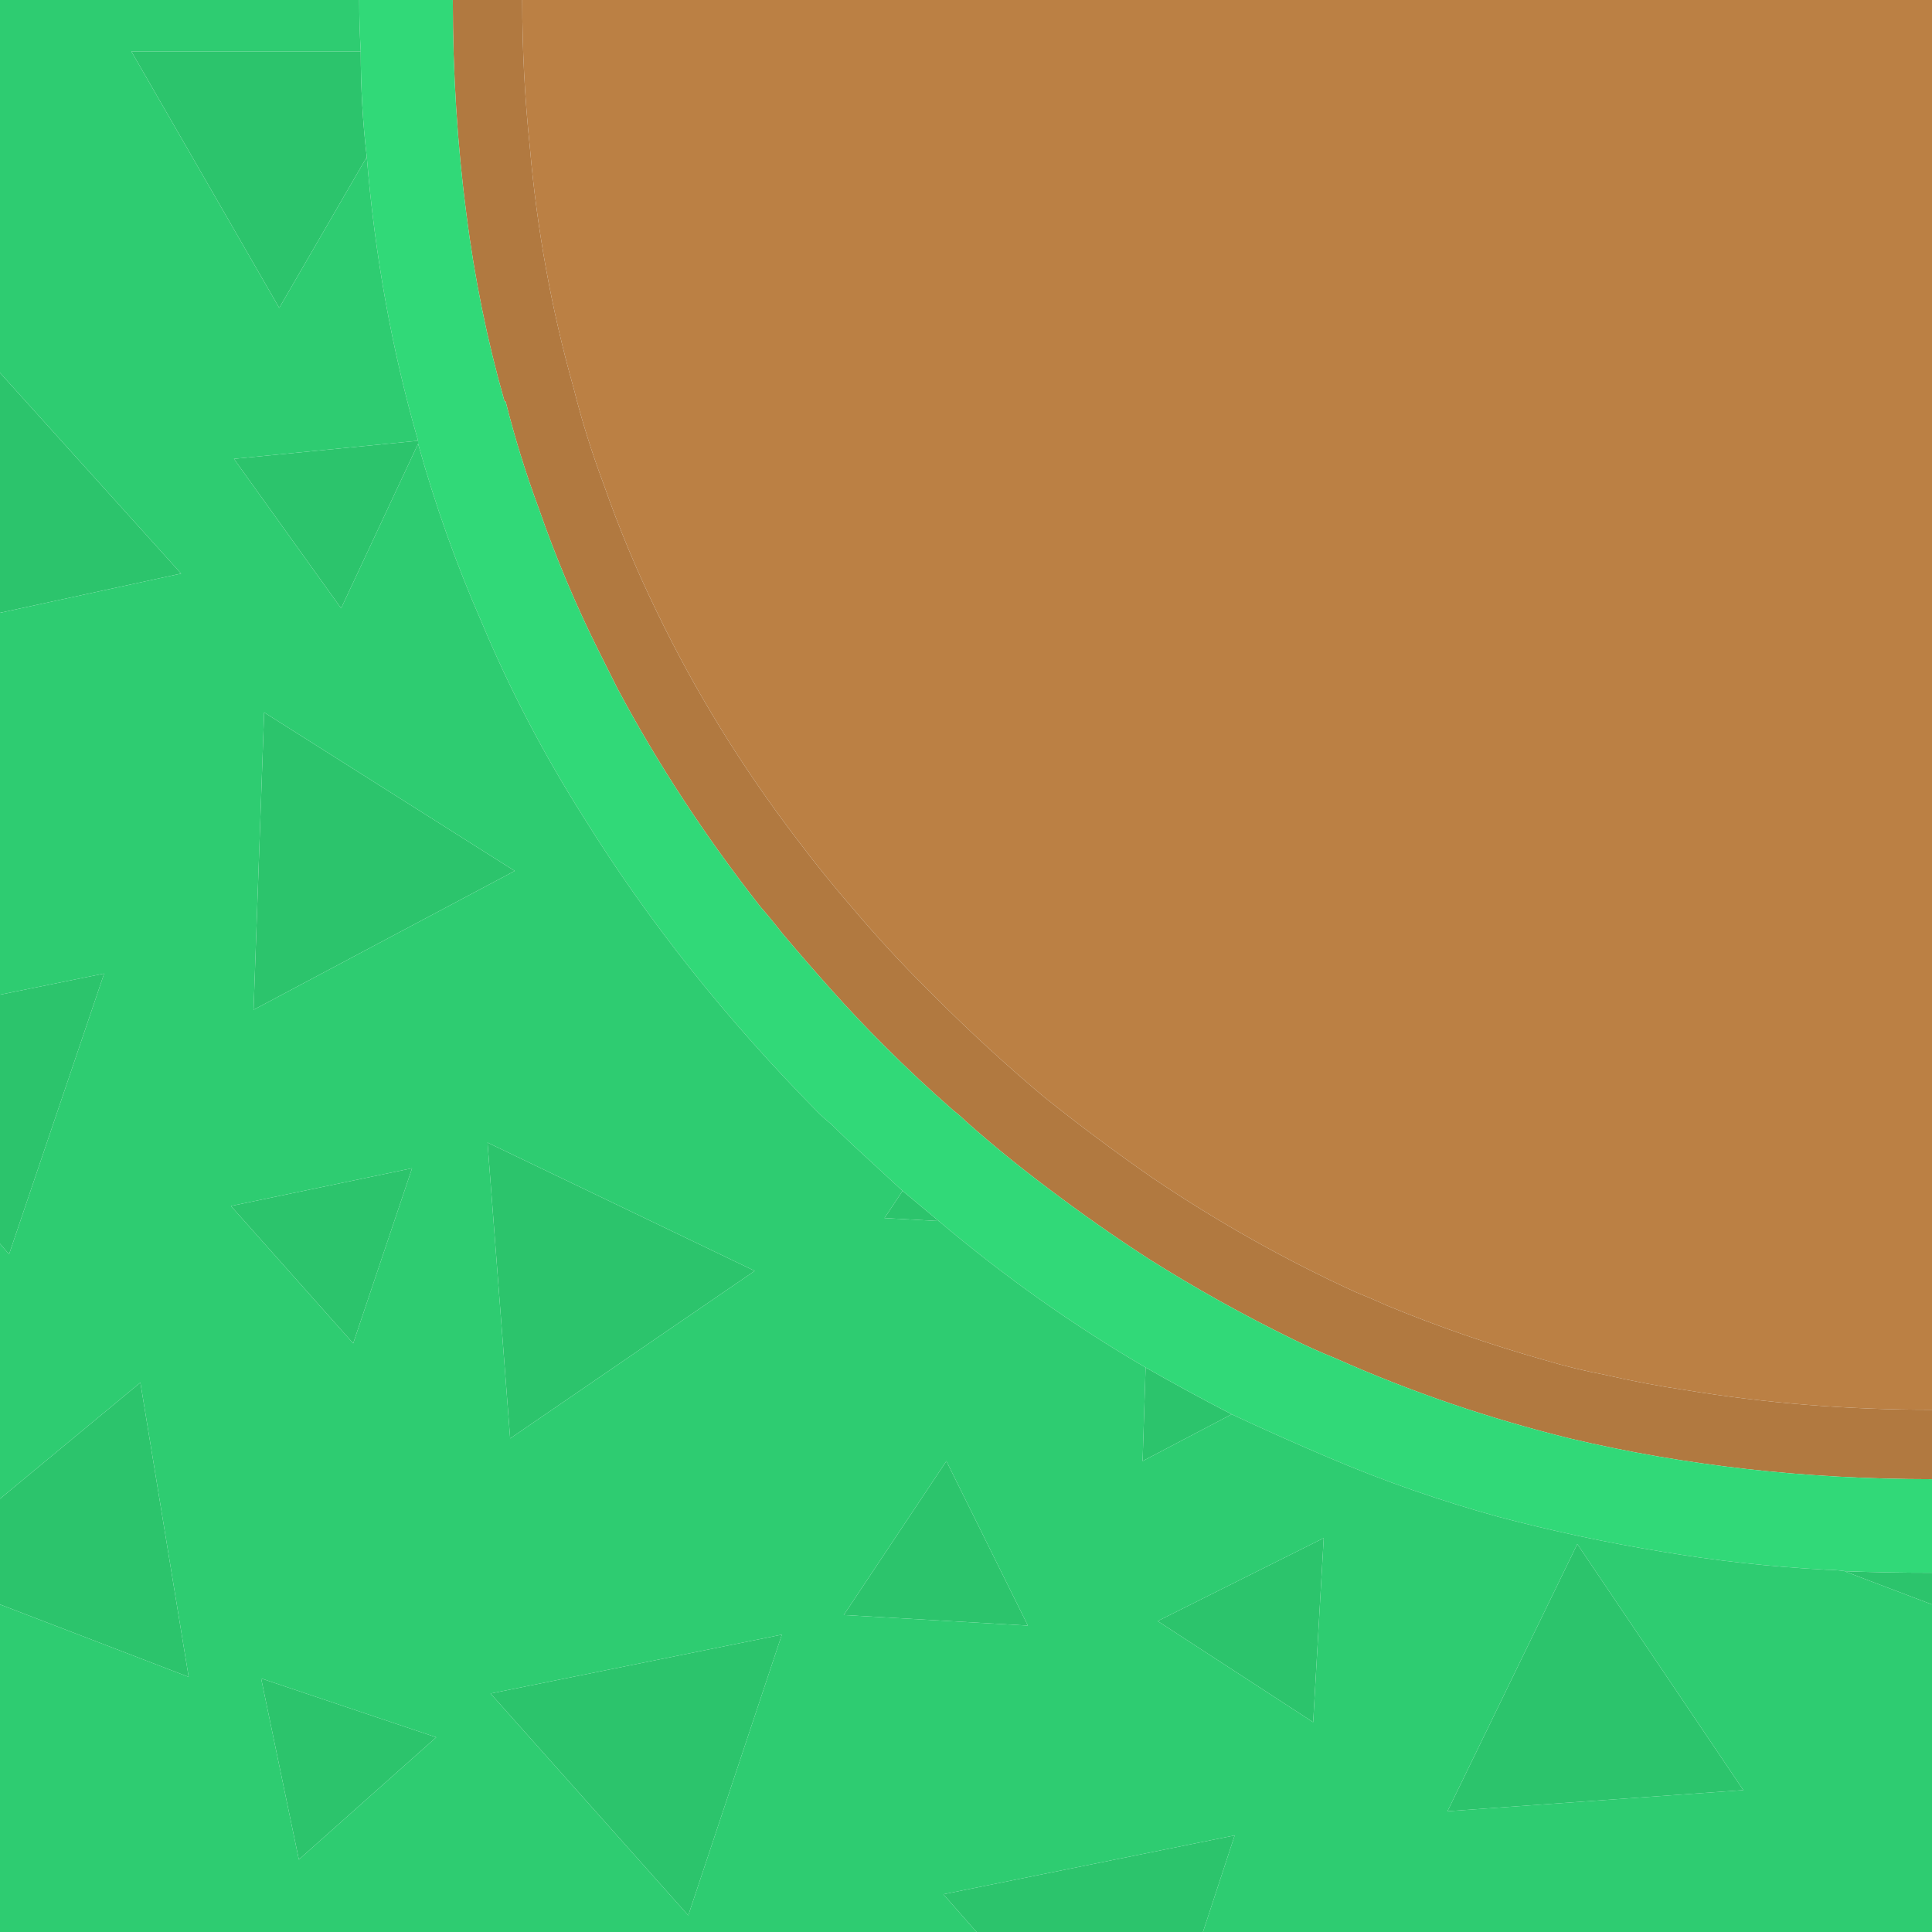 <?xml version="1.0" encoding="UTF-8" standalone="no"?>
<!DOCTYPE svg PUBLIC "-//W3C//DTD SVG 1.1//EN" "http://www.w3.org/Graphics/SVG/1.1/DTD/svg11.dtd">
<svg width="100%" height="100%" viewBox="0 0 64 64" version="1.1" xmlns="http://www.w3.org/2000/svg" xmlns:xlink="http://www.w3.org/1999/xlink" xml:space="preserve" xmlns:serif="http://www.serif.com/" style="fill-rule:evenodd;clip-rule:evenodd;stroke-linejoin:round;stroke-miterlimit:2;">
    <g transform="matrix(1,0,0,1,-112.055,-1105.59)">
        <g id="Layer0_37_FILL" transform="matrix(1,0,0,1,-79.945,1041.59)">
            <path d="M256,117.15L256,116.1C255.033,116.1 254.083,116.083 253.15,116.05L253.1,116.05L256,117.15M196.65,109.8L192,113.65L192,117.15L198.25,119.55L196.65,109.8M223.25,126.75L224.35,128L231.85,128L232.9,124.8L223.25,126.75M221.9,103.45L221.3,104.35L223.1,104.45C222.7,104.117 222.3,103.783 221.9,103.45M232.8,110.85C231.833,110.35 230.883,109.833 229.95,109.3L229.85,112.4L232.8,110.85M205.85,78.7L205.85,78.6L199.75,79.2L203.3,84.15L205.85,78.7M198,83L192,76.35L192,84.3L198,83M195.45,96.25L192,96.95L192,105.2L192.3,105.55L195.45,96.25M196.35,65.7L201.25,74.2L204.15,69.2C204.017,68.067 203.95,66.9 203.95,65.7L196.35,65.7M249.75,123.3L244.25,115.15L239.95,124L249.75,123.3M200.65,119.6L201.9,125.6L206.45,121.55L200.65,119.6M217,106.1L208.15,101.85L208.9,111.65L217,106.1M217.9,118.15L208.25,120.1L214.8,127.45L217.9,118.15M203.7,108.5L205.65,102.7L199.65,103.95L203.7,108.5M235.5,121.05L235.85,114.95L230.35,117.7L235.5,121.05M226.05,117.85L223.35,112.4L219.95,117.5L226.05,117.85M200.75,87.6L200.4,97.45L209.05,92.85L200.75,87.6Z" style="fill:rgb(44,196,108);fill-rule:nonzero;"/>
            <path d="M209.3,64C209.3,65.633 209.383,67.25 209.55,68.85C209.783,71.583 210.267,74.25 211,76.85C211.267,77.917 211.6,78.983 212,80.05C212.5,81.483 213.083,82.883 213.75,84.25C215.017,86.883 216.567,89.4 218.4,91.8C219,92.6 219.633,93.383 220.3,94.15C221.033,95.017 221.817,95.867 222.65,96.7C222.75,96.8 222.85,96.9 222.95,97C224.15,98.2 225.367,99.317 226.6,100.35C227.767,101.283 228.95,102.167 230.15,103C232.317,104.467 234.567,105.733 236.9,106.8C237.233,106.933 237.583,107.083 237.95,107.25C239.65,107.95 241.383,108.55 243.15,109.05C243.817,109.25 244.5,109.417 245.2,109.55C246.067,109.75 246.95,109.917 247.85,110.05C250.483,110.483 253.2,110.7 256,110.7L256,64L209.3,64Z" style="fill:rgb(187,128,68);fill-rule:nonzero;"/>
            <path d="M207,64C207,66.433 207.15,68.8 207.45,71.1C207.717,73.2 208.133,75.25 208.7,77.25C208.7,77.283 208.717,77.3 208.75,77.3C209.05,78.5 209.417,79.683 209.85,80.85C210.417,82.483 211.083,84.067 211.85,85.6C212.05,86 212.25,86.4 212.45,86.8C213.783,89.3 215.367,91.717 217.2,94.05C217.433,94.317 217.667,94.6 217.9,94.9C218.433,95.533 218.983,96.167 219.55,96.8C220.117,97.433 220.7,98.05 221.3,98.65C222.033,99.383 222.8,100.1 223.6,100.8C223.733,100.9 223.867,101.017 224,101.15C224.867,101.917 225.767,102.65 226.7,103.35C227.8,104.183 228.917,104.967 230.05,105.7C231.583,106.667 233.167,107.55 234.8,108.35C235.267,108.583 235.75,108.8 236.25,109C238.717,110.1 241.3,110.983 244,111.65C247.8,112.55 251.8,113 256,113L256,110.7C253.2,110.7 250.483,110.483 247.85,110.05C246.95,109.917 246.067,109.75 245.2,109.55C244.5,109.417 243.817,109.25 243.15,109.05C241.383,108.55 239.65,107.95 237.95,107.25C237.583,107.083 237.233,106.933 236.9,106.8C234.567,105.733 232.317,104.467 230.15,103C228.95,102.167 227.767,101.283 226.6,100.35C225.367,99.317 224.15,98.2 222.95,97C222.85,96.9 222.75,96.8 222.65,96.7C221.817,95.867 221.033,95.017 220.3,94.15C219.633,93.383 219,92.6 218.4,91.8C216.567,89.4 215.017,86.883 213.75,84.25C213.083,82.883 212.5,81.483 212,80.05C211.6,78.983 211.267,77.917 211,76.85C210.267,74.25 209.783,71.583 209.55,68.85C209.383,67.25 209.3,65.633 209.3,64L207,64Z" style="fill:rgb(177,121,64);fill-rule:nonzero;"/>
            <path d="M203.95,65.7C203.95,66.9 204.017,68.067 204.15,69.2C204.417,72.467 204.983,75.6 205.85,78.6L205.85,78.7C206.417,80.733 207.117,82.7 207.95,84.6C208.883,86.833 210.017,89 211.35,91.1C213.483,94.533 216.067,97.783 219.1,100.85C219.233,100.983 219.383,101.117 219.55,101.25C219.883,101.583 220.233,101.917 220.6,102.25C221.033,102.65 221.467,103.05 221.9,103.45C222.3,103.783 222.7,104.117 223.1,104.45C225.267,106.283 227.55,107.9 229.95,109.3C230.883,109.833 231.833,110.35 232.8,110.85C233.867,111.35 234.95,111.833 236.05,112.3C237.85,113.067 239.717,113.717 241.65,114.25C243.417,114.717 245.217,115.1 247.05,115.4C248.817,115.7 250.633,115.9 252.5,116C252.7,116 252.917,116.017 253.15,116.05C254.083,116.083 255.033,116.1 256,116.1L256,113C251.8,113 247.8,112.55 244,111.65C241.3,110.983 238.717,110.1 236.25,109C235.75,108.8 235.267,108.583 234.8,108.35C233.167,107.55 231.583,106.667 230.05,105.7C228.917,104.967 227.8,104.183 226.7,103.35C225.767,102.65 224.867,101.917 224,101.15C223.867,101.017 223.733,100.9 223.6,100.8C222.8,100.1 222.033,99.383 221.3,98.65C220.7,98.05 220.117,97.433 219.55,96.8C218.983,96.167 218.433,95.533 217.9,94.9C217.667,94.6 217.433,94.317 217.2,94.05C215.367,91.717 213.783,89.3 212.45,86.8C212.25,86.4 212.05,86 211.85,85.6C211.083,84.067 210.417,82.483 209.85,80.85C209.417,79.683 209.05,78.5 208.75,77.3C208.717,77.3 208.7,77.283 208.7,77.25C208.133,75.25 207.717,73.2 207.45,71.1C207.15,68.8 207,66.433 207,64L203.9,64C203.9,64.567 203.917,65.133 203.95,65.7Z" style="fill:rgb(49,217,120);fill-rule:nonzero;"/>
            <path d="M192,64L192,76.35L198,83L192,84.3L192,96.95L195.45,96.25L192.3,105.55L192,105.2L192,113.65L196.65,109.8L198.25,119.55L192,117.15L192,128L224.35,128L223.25,126.75L232.9,124.8L231.85,128L256,128L256,117.15L253.1,116.05L253.15,116.05C252.917,116.017 252.7,116 252.5,116C250.633,115.9 248.817,115.7 247.05,115.4C245.217,115.1 243.417,114.717 241.65,114.25C239.717,113.717 237.85,113.067 236.05,112.3C234.95,111.833 233.867,111.35 232.8,110.85L229.85,112.4L229.95,109.3C227.55,107.9 225.267,106.283 223.1,104.45L221.3,104.35L221.9,103.45C221.467,103.05 221.033,102.65 220.6,102.25C220.233,101.917 219.883,101.583 219.55,101.25C219.383,101.117 219.233,100.983 219.1,100.85C216.067,97.783 213.483,94.533 211.35,91.1C210.017,89 208.883,86.833 207.95,84.6C207.117,82.7 206.417,80.733 205.85,78.7L203.3,84.15L199.75,79.2L205.85,78.6C204.983,75.6 204.417,72.467 204.15,69.2L201.25,74.2L196.35,65.7L203.95,65.7C203.917,65.133 203.9,64.567 203.9,64L192,64M200.4,97.45L200.75,87.6L209.05,92.85L200.4,97.45M223.35,112.4L226.05,117.85L219.95,117.5L223.35,112.4M235.85,114.95L235.5,121.05L230.35,117.7L235.85,114.95M205.65,102.7L203.7,108.5L199.65,103.95L205.65,102.7M208.25,120.1L217.9,118.15L214.8,127.45L208.25,120.1M208.15,101.85L217,106.1L208.9,111.65L208.15,101.85M201.9,125.6L200.65,119.6L206.45,121.55L201.9,125.6M244.25,115.15L249.75,123.3L239.95,124L244.25,115.15Z" style="fill:rgb(46,204,113);fill-rule:nonzero;"/>
        </g>
    </g>
</svg>
